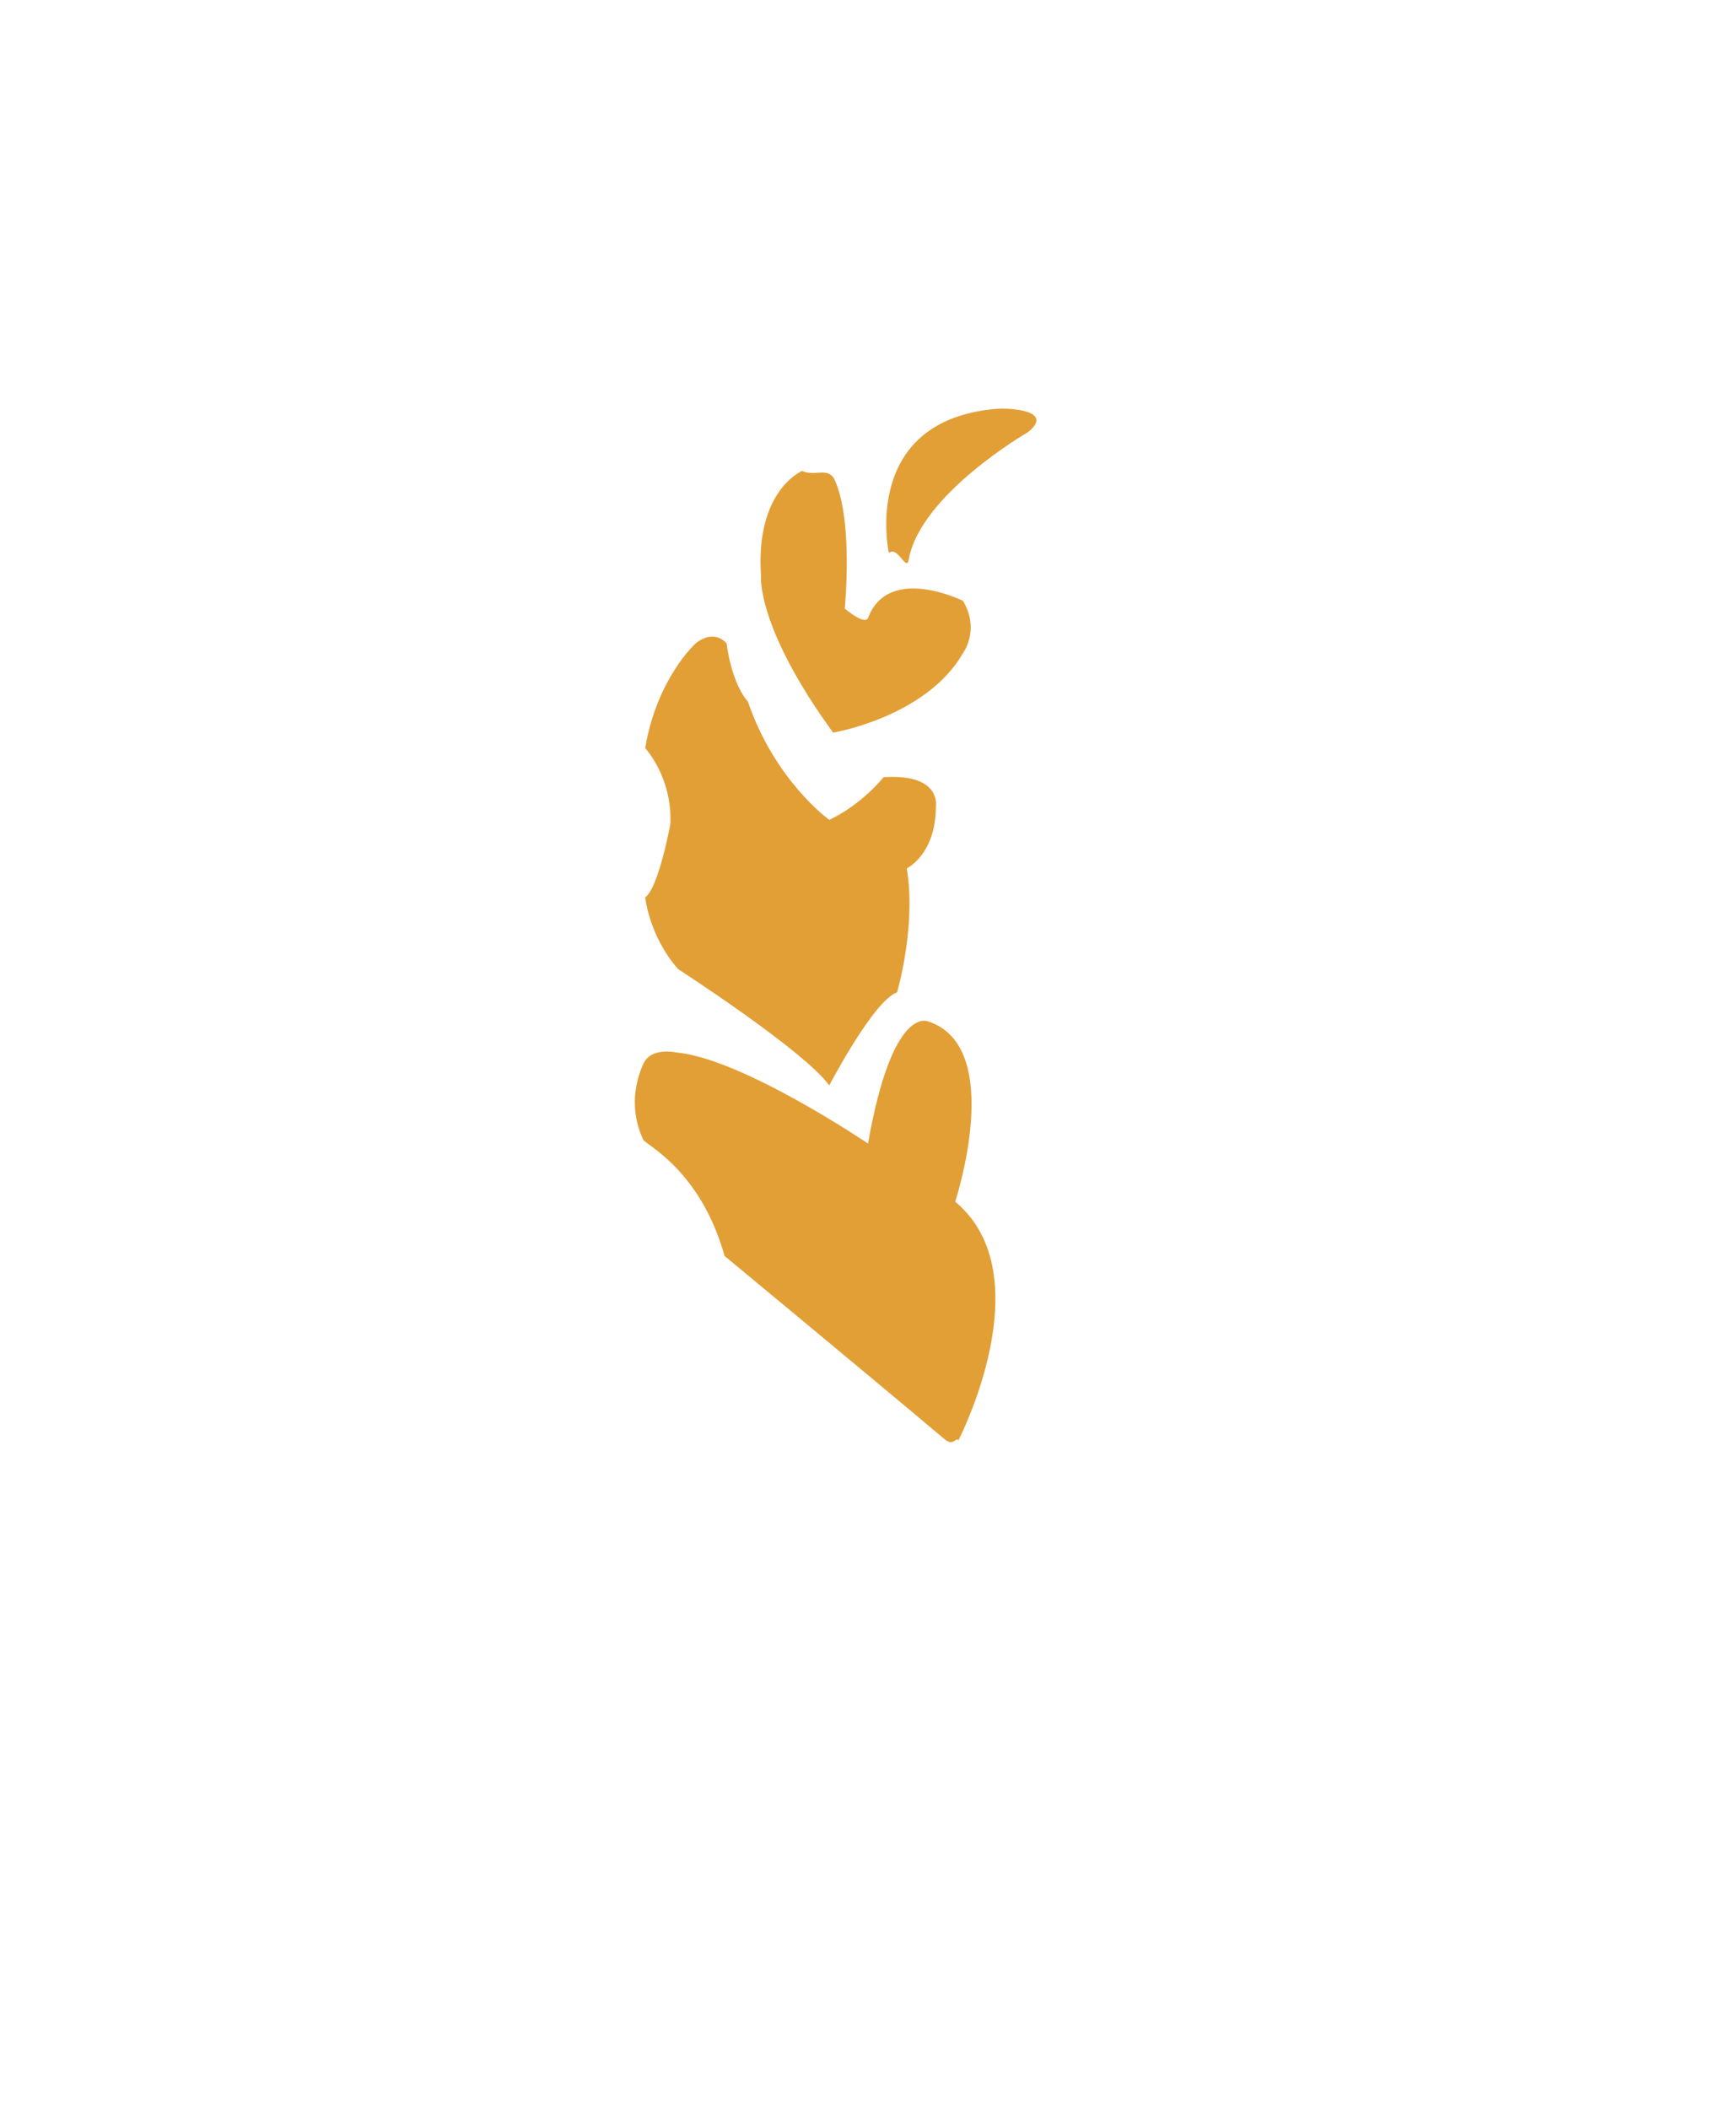 <svg version="1.1" id="Layer_1" xmlns="http://www.w3.org/2000/svg" xmlns:xlink="http://www.w3.org/1999/xlink" x="0px" y="0px" viewBox="0 0 56 68" style="enable-background:new 0 0 56 68;" xml:space="preserve">
<path style="fill:#e29f35;" d="M30.918,46.442c0,0,2.749-5.317-0.105-7.692c0,0,1.646-5-0.875-5.813c0,0-1.146-0.563-1.938,3.938
 c0,0-4.063-2.75-6.188-2.938c0,0-0.813-0.188-1.063,0.375s-0.458,1.451,0,2.438c0.074,0.16,1.844,0.969,2.625,3.75
 c0,0,4.662,3.858,7.094,5.906C30.766,46.656,30.812,46.336,30.918,46.442z"/>
<path style="fill:#e29f35;" d="M26.75,35c0,0,1.438-2.75,2.188-3c0,0,0.625-2.125,0.313-4c0,0,0.938-0.438,0.938-2
 c0,0,0.188-1.063-1.688-0.938c0,0-0.688,0.875-1.75,1.375c0,0-1.75-1.25-2.625-3.813c0,0-0.5-0.5-0.688-1.875c0,0-0.375-0.5-1,0
 c0,0-1.25,1.125-1.625,3.375c0,0,0.875,0.938,0.813,2.438c0,0-0.375,2.063-0.813,2.375c0,0,0.125,1.25,1.063,2.313
 C21.875,31.25,25.938,33.875,26.75,35z"/>
<path style="fill:#e29f35;" d="M26.875,23.625c0,0,3-0.5,4.188-2.563c0,0,0.563-0.75,0-1.688c0,0-2.406-1.194-3.063,0.556
 c0,0-0.063,0.256-0.75-0.306c0,0,0.279-2.771-0.313-4.125c-0.205-0.471-0.648-0.119-1.063-0.313c0,0-1.513,0.625-1.325,3.375
 C24.55,18.563,24.375,20.188,26.875,23.625z"/>
<path style="fill:#e29f35;" d="M28.672,17.828c0,0-0.928-4.234,3.422-4.641c0.521-0.049,1.938,0.064,1.059,0.753
 c0,0-3.465,1.997-3.84,4.106C29.24,18.457,28.969,17.594,28.672,17.828z"/>
</svg>
